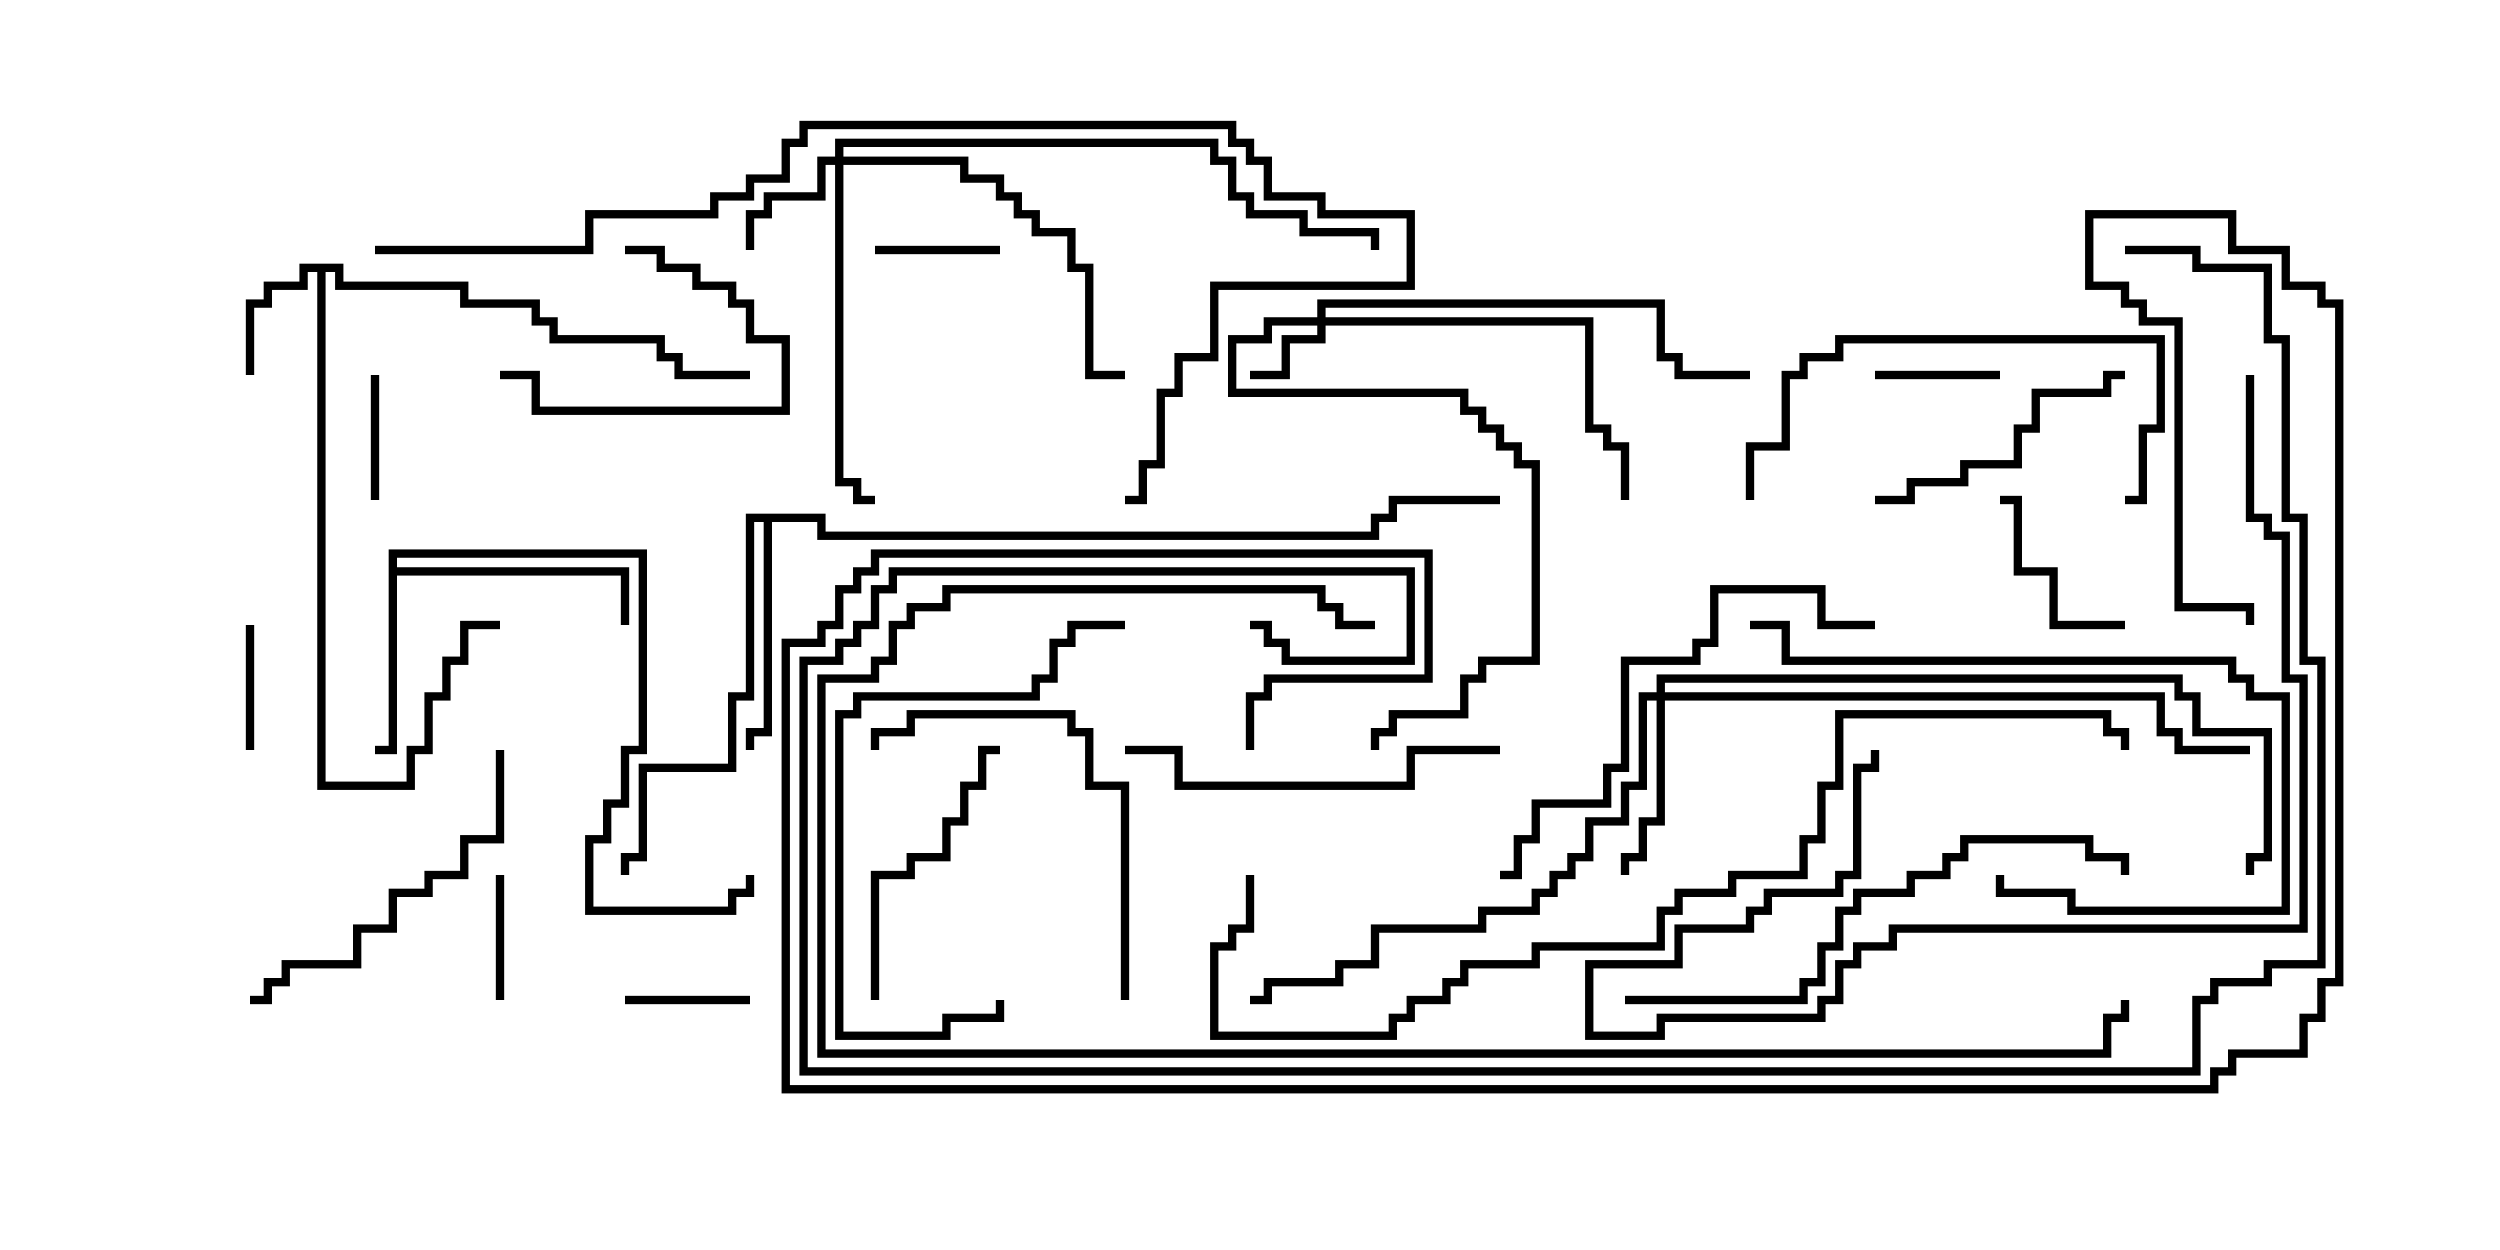 <svg version="1.1" width="30" height="15" xmlns="http://www.w3.org/2000/svg"><path d="M4.121,3.164L4.121,3.379L5.621,3.379L5.621,3.593L6.479,3.593L6.479,3.807L6.693,3.807L6.693,4.021L7.979,4.021L7.979,4.236L8.193,4.236L8.193,4.45L9,4.45L9,4.55L8.093,4.55L8.093,4.336L7.879,4.336L7.879,4.121L6.593,4.121L6.593,3.907L6.379,3.907L6.379,3.693L5.521,3.693L5.521,3.479L4.021,3.479L4.021,3.264L3.907,3.264L3.907,9.379L4.879,9.379L4.879,8.95L5.093,8.95L5.093,8.307L5.307,8.307L5.307,7.879L5.521,7.879L5.521,7.45L6,7.45L6,7.55L5.621,7.55L5.621,7.979L5.407,7.979L5.407,8.407L5.193,8.407L5.193,9.05L4.979,9.05L4.979,9.479L3.807,9.479L3.807,3.264L3.693,3.264L3.693,3.479L3.264,3.479L3.264,3.693L3.05,3.693L3.05,4.5L2.95,4.5L2.95,3.593L3.164,3.593L3.164,3.379L3.593,3.379L3.593,3.164z" stroke="none"/><path d="M4.664,6.593L7.764,6.593L7.764,9.05L7.55,9.05L7.55,9.693L7.336,9.693L7.336,10.121L7.121,10.121L7.121,10.879L8.736,10.879L8.736,10.664L8.95,10.664L8.95,10.5L9.05,10.5L9.05,10.764L8.836,10.764L8.836,10.979L7.021,10.979L7.021,10.021L7.236,10.021L7.236,9.593L7.45,9.593L7.45,8.95L7.664,8.95L7.664,6.693L4.764,6.693L4.764,6.807L7.55,6.807L7.55,7.5L7.45,7.5L7.45,6.907L4.764,6.907L4.764,9.05L4.5,9.05L4.5,8.95L4.664,8.95z" stroke="none"/><path d="M9.907,6.164L9.907,6.379L16.45,6.379L16.45,6.164L16.664,6.164L16.664,5.95L18,5.95L18,6.05L16.764,6.05L16.764,6.264L16.55,6.264L16.55,6.479L9.807,6.479L9.807,6.264L9.264,6.264L9.264,8.836L9.05,8.836L9.05,9L8.95,9L8.95,8.736L9.164,8.736L9.164,6.264L9.05,6.264L9.05,8.407L8.836,8.407L8.836,9.264L7.764,9.264L7.764,10.336L7.55,10.336L7.55,10.5L7.45,10.5L7.45,10.236L7.664,10.236L7.664,9.164L8.736,9.164L8.736,8.307L8.95,8.307L8.95,6.164z" stroke="none"/><path d="M15.807,3.807L15.807,3.593L19.979,3.593L19.979,4.236L20.193,4.236L20.193,4.45L21,4.45L21,4.55L20.093,4.55L20.093,4.336L19.879,4.336L19.879,3.693L15.907,3.693L15.907,3.807L19.121,3.807L19.121,5.093L19.336,5.093L19.336,5.307L19.55,5.307L19.55,6L19.45,6L19.45,5.407L19.236,5.407L19.236,5.193L19.021,5.193L19.021,3.907L15.907,3.907L15.907,4.121L15.479,4.121L15.479,4.55L15,4.55L15,4.45L15.379,4.45L15.379,4.021L15.807,4.021L15.807,3.907L15.264,3.907L15.264,4.121L14.836,4.121L14.836,4.664L17.621,4.664L17.621,4.879L17.836,4.879L17.836,5.093L18.05,5.093L18.05,5.307L18.264,5.307L18.264,5.521L18.479,5.521L18.479,7.979L17.836,7.979L17.836,8.193L17.621,8.193L17.621,8.621L16.764,8.621L16.764,8.836L16.55,8.836L16.55,9L16.45,9L16.45,8.736L16.664,8.736L16.664,8.521L17.521,8.521L17.521,8.093L17.736,8.093L17.736,7.879L18.379,7.879L18.379,5.621L18.164,5.621L18.164,5.407L17.95,5.407L17.95,5.193L17.736,5.193L17.736,4.979L17.521,4.979L17.521,4.764L14.736,4.764L14.736,4.021L15.164,4.021L15.164,3.807z" stroke="none"/><path d="M10.021,1.879L10.021,1.664L14.621,1.664L14.621,1.879L14.836,1.879L14.836,2.307L15.05,2.307L15.05,2.521L15.693,2.521L15.693,2.736L16.55,2.736L16.55,3L16.45,3L16.45,2.836L15.593,2.836L15.593,2.621L14.95,2.621L14.95,2.407L14.736,2.407L14.736,1.979L14.521,1.979L14.521,1.764L10.121,1.764L10.121,1.879L11.621,1.879L11.621,2.093L12.05,2.093L12.05,2.307L12.264,2.307L12.264,2.521L12.479,2.521L12.479,2.736L12.907,2.736L12.907,3.164L13.121,3.164L13.121,4.45L13.5,4.45L13.5,4.55L13.021,4.55L13.021,3.264L12.807,3.264L12.807,2.836L12.379,2.836L12.379,2.621L12.164,2.621L12.164,2.407L11.95,2.407L11.95,2.193L11.521,2.193L11.521,1.979L10.121,1.979L10.121,5.736L10.336,5.736L10.336,5.95L10.5,5.95L10.5,6.05L10.236,6.05L10.236,5.836L10.021,5.836L10.021,1.979L9.907,1.979L9.907,2.407L9.264,2.407L9.264,2.621L9.05,2.621L9.05,3L8.95,3L8.95,2.521L9.164,2.521L9.164,2.307L9.807,2.307L9.807,1.879z" stroke="none"/><path d="M19.879,8.307L19.879,8.093L26.193,8.093L26.193,8.307L26.407,8.307L26.407,8.736L27.264,8.736L27.264,10.336L27.05,10.336L27.05,10.5L26.95,10.5L26.95,10.236L27.164,10.236L27.164,8.836L26.307,8.836L26.307,8.407L26.093,8.407L26.093,8.193L19.979,8.193L19.979,8.307L25.979,8.307L25.979,8.736L26.193,8.736L26.193,8.95L27,8.95L27,9.05L26.093,9.05L26.093,8.836L25.879,8.836L25.879,8.407L19.979,8.407L19.979,9.907L19.764,9.907L19.764,10.336L19.55,10.336L19.55,10.5L19.45,10.5L19.45,10.236L19.664,10.236L19.664,9.807L19.879,9.807L19.879,8.407L19.764,8.407L19.764,9.479L19.55,9.479L19.55,9.907L19.121,9.907L19.121,10.336L18.907,10.336L18.907,10.55L18.693,10.55L18.693,10.764L18.479,10.764L18.479,10.979L17.836,10.979L17.836,11.193L16.55,11.193L16.55,11.621L16.121,11.621L16.121,11.836L15.264,11.836L15.264,12.05L15,12.05L15,11.95L15.164,11.95L15.164,11.736L16.021,11.736L16.021,11.521L16.45,11.521L16.45,11.093L17.736,11.093L17.736,10.879L18.379,10.879L18.379,10.664L18.593,10.664L18.593,10.45L18.807,10.45L18.807,10.236L19.021,10.236L19.021,9.807L19.45,9.807L19.45,9.379L19.664,9.379L19.664,8.307z" stroke="none"/><path d="M10.5,3.05L10.5,2.95L12,2.95L12,3.05z" stroke="none"/><path d="M24,4.45L24,4.55L22.5,4.55L22.5,4.45z" stroke="none"/><path d="M4.55,6L4.45,6L4.45,4.5L4.55,4.5z" stroke="none"/><path d="M9,11.95L9,12.05L7.5,12.05L7.5,11.95z" stroke="none"/><path d="M2.95,7.5L3.05,7.5L3.05,9L2.95,9z" stroke="none"/><path d="M6.05,12L5.95,12L5.95,10.5L6.05,10.5z" stroke="none"/><path d="M7.5,3.05L7.5,2.95L7.979,2.95L7.979,3.164L8.407,3.164L8.407,3.379L8.836,3.379L8.836,3.593L9.05,3.593L9.05,4.021L9.479,4.021L9.479,4.979L6.379,4.979L6.379,4.55L6,4.55L6,4.45L6.479,4.45L6.479,4.879L9.379,4.879L9.379,4.121L8.95,4.121L8.95,3.693L8.736,3.693L8.736,3.479L8.307,3.479L8.307,3.264L7.879,3.264L7.879,3.05z" stroke="none"/><path d="M25.5,7.45L25.5,7.55L24.593,7.55L24.593,6.907L24.164,6.907L24.164,6.05L24,6.05L24,5.95L24.264,5.95L24.264,6.807L24.693,6.807L24.693,7.45z" stroke="none"/><path d="M22.5,6.05L22.5,5.95L22.879,5.95L22.879,5.736L23.521,5.736L23.521,5.521L24.164,5.521L24.164,5.093L24.379,5.093L24.379,4.664L25.236,4.664L25.236,4.45L25.5,4.45L25.5,4.55L25.336,4.55L25.336,4.764L24.479,4.764L24.479,5.193L24.264,5.193L24.264,5.621L23.621,5.621L23.621,5.836L22.979,5.836L22.979,6.05z" stroke="none"/><path d="M10.55,12L10.45,12L10.45,10.45L10.879,10.45L10.879,10.236L11.307,10.236L11.307,9.807L11.521,9.807L11.521,9.379L11.736,9.379L11.736,8.95L12,8.95L12,9.05L11.836,9.05L11.836,9.479L11.621,9.479L11.621,9.907L11.407,9.907L11.407,10.336L10.979,10.336L10.979,10.55L10.55,10.55z" stroke="none"/><path d="M21,7.55L21,7.45L21.479,7.45L21.479,7.879L26.836,7.879L26.836,8.093L27.05,8.093L27.05,8.307L27.479,8.307L27.479,10.979L24.807,10.979L24.807,10.764L23.95,10.764L23.95,10.5L24.05,10.5L24.05,10.664L24.907,10.664L24.907,10.879L27.379,10.879L27.379,8.407L26.95,8.407L26.95,8.193L26.736,8.193L26.736,7.979L21.379,7.979L21.379,7.55z" stroke="none"/><path d="M13.55,12L13.45,12L13.45,9.479L13.021,9.479L13.021,8.836L12.807,8.836L12.807,8.621L10.979,8.621L10.979,8.836L10.55,8.836L10.55,9L10.45,9L10.45,8.736L10.879,8.736L10.879,8.521L12.907,8.521L12.907,8.736L13.121,8.736L13.121,9.379L13.55,9.379z" stroke="none"/><path d="M5.95,9L6.05,9L6.05,10.121L5.621,10.121L5.621,10.55L5.193,10.55L5.193,10.764L4.764,10.764L4.764,11.193L4.336,11.193L4.336,11.621L3.479,11.621L3.479,11.836L3.264,11.836L3.264,12.05L3,12.05L3,11.95L3.164,11.95L3.164,11.736L3.379,11.736L3.379,11.521L4.236,11.521L4.236,11.093L4.664,11.093L4.664,10.664L5.093,10.664L5.093,10.45L5.521,10.45L5.521,10.021L5.95,10.021z" stroke="none"/><path d="M18,8.95L18,9.05L16.979,9.05L16.979,9.479L14.093,9.479L14.093,9.05L13.5,9.05L13.5,8.95L14.193,8.95L14.193,9.379L16.879,9.379L16.879,8.95z" stroke="none"/><path d="M21.05,6L20.95,6L20.95,5.307L21.379,5.307L21.379,4.45L21.593,4.45L21.593,4.236L22.021,4.236L22.021,4.021L25.979,4.021L25.979,5.193L25.764,5.193L25.764,6.05L25.5,6.05L25.5,5.95L25.664,5.95L25.664,5.093L25.879,5.093L25.879,4.121L22.121,4.121L22.121,4.336L21.693,4.336L21.693,4.55L21.479,4.55L21.479,5.407L21.05,5.407z" stroke="none"/><path d="M11.95,12L12.05,12L12.05,12.264L11.407,12.264L11.407,12.479L10.021,12.479L10.021,8.521L10.236,8.521L10.236,8.307L12.379,8.307L12.379,8.093L12.593,8.093L12.593,7.664L12.807,7.664L12.807,7.45L13.5,7.45L13.5,7.55L12.907,7.55L12.907,7.764L12.693,7.764L12.693,8.193L12.479,8.193L12.479,8.407L10.336,8.407L10.336,8.621L10.121,8.621L10.121,12.379L11.307,12.379L11.307,12.164L11.95,12.164z" stroke="none"/><path d="M22.5,7.45L22.5,7.55L21.807,7.55L21.807,7.121L20.621,7.121L20.621,7.764L20.407,7.764L20.407,7.979L19.55,7.979L19.55,9.264L19.336,9.264L19.336,9.693L18.479,9.693L18.479,10.121L18.264,10.121L18.264,10.55L18,10.55L18,10.45L18.164,10.45L18.164,10.021L18.379,10.021L18.379,9.593L19.236,9.593L19.236,9.164L19.45,9.164L19.45,7.879L20.307,7.879L20.307,7.664L20.521,7.664L20.521,7.021L21.907,7.021L21.907,7.45z" stroke="none"/><path d="M19.5,12.05L19.5,11.95L21.593,11.95L21.593,11.736L21.807,11.736L21.807,11.307L22.021,11.307L22.021,10.879L22.236,10.879L22.236,10.664L22.879,10.664L22.879,10.45L23.307,10.45L23.307,10.236L23.521,10.236L23.521,10.021L25.121,10.021L25.121,10.236L25.55,10.236L25.55,10.5L25.45,10.5L25.45,10.336L25.021,10.336L25.021,10.121L23.621,10.121L23.621,10.336L23.407,10.336L23.407,10.55L22.979,10.55L22.979,10.764L22.336,10.764L22.336,10.979L22.121,10.979L22.121,11.407L21.907,11.407L21.907,11.836L21.693,11.836L21.693,12.05z" stroke="none"/><path d="M26.95,4.5L27.05,4.5L27.05,6.164L27.264,6.164L27.264,6.379L27.479,6.379L27.479,8.093L27.693,8.093L27.693,11.193L22.764,11.193L22.764,11.407L22.336,11.407L22.336,11.621L22.121,11.621L22.121,12.05L21.907,12.05L21.907,12.264L19.979,12.264L19.979,12.479L19.021,12.479L19.021,11.521L20.093,11.521L20.093,11.093L20.95,11.093L20.95,10.879L21.164,10.879L21.164,10.664L22.021,10.664L22.021,10.45L22.236,10.45L22.236,9.164L22.45,9.164L22.45,9L22.55,9L22.55,9.264L22.336,9.264L22.336,10.55L22.121,10.55L22.121,10.764L21.264,10.764L21.264,10.979L21.05,10.979L21.05,11.193L20.193,11.193L20.193,11.621L19.121,11.621L19.121,12.379L19.879,12.379L19.879,12.164L21.807,12.164L21.807,11.95L22.021,11.95L22.021,11.521L22.236,11.521L22.236,11.307L22.664,11.307L22.664,11.093L27.593,11.093L27.593,8.193L27.379,8.193L27.379,6.479L27.164,6.479L27.164,6.264L26.95,6.264z" stroke="none"/><path d="M4.5,3.05L4.5,2.95L7.021,2.95L7.021,2.521L8.521,2.521L8.521,2.307L8.95,2.307L8.95,2.093L9.379,2.093L9.379,1.664L9.593,1.664L9.593,1.45L14.836,1.45L14.836,1.664L15.05,1.664L15.05,1.879L15.264,1.879L15.264,2.307L15.907,2.307L15.907,2.521L16.979,2.521L16.979,3.479L14.621,3.479L14.621,4.336L14.193,4.336L14.193,4.764L13.979,4.764L13.979,5.621L13.764,5.621L13.764,6.05L13.5,6.05L13.5,5.95L13.664,5.95L13.664,5.521L13.879,5.521L13.879,4.664L14.093,4.664L14.093,4.236L14.521,4.236L14.521,3.379L16.879,3.379L16.879,2.621L15.807,2.621L15.807,2.407L15.164,2.407L15.164,1.979L14.95,1.979L14.95,1.764L14.736,1.764L14.736,1.55L9.693,1.55L9.693,1.764L9.479,1.764L9.479,2.193L9.05,2.193L9.05,2.407L8.621,2.407L8.621,2.621L7.121,2.621L7.121,3.05z" stroke="none"/><path d="M16.5,7.45L16.5,7.55L16.021,7.55L16.021,7.336L15.807,7.336L15.807,7.121L11.407,7.121L11.407,7.336L10.979,7.336L10.979,7.55L10.764,7.55L10.764,7.979L10.55,7.979L10.55,8.193L9.907,8.193L9.907,12.593L25.236,12.593L25.236,12.164L25.45,12.164L25.45,12L25.55,12L25.55,12.264L25.336,12.264L25.336,12.693L9.807,12.693L9.807,8.093L10.45,8.093L10.45,7.879L10.664,7.879L10.664,7.45L10.879,7.45L10.879,7.236L11.307,7.236L11.307,7.021L15.907,7.021L15.907,7.236L16.121,7.236L16.121,7.45z" stroke="none"/><path d="M14.95,10.5L15.05,10.5L15.05,11.193L14.836,11.193L14.836,11.407L14.621,11.407L14.621,12.379L16.664,12.379L16.664,12.164L16.879,12.164L16.879,11.95L17.307,11.95L17.307,11.736L17.521,11.736L17.521,11.521L18.379,11.521L18.379,11.307L19.879,11.307L19.879,10.879L20.093,10.879L20.093,10.664L20.736,10.664L20.736,10.45L21.593,10.45L21.593,10.021L21.807,10.021L21.807,9.379L22.021,9.379L22.021,8.521L25.336,8.521L25.336,8.736L25.55,8.736L25.55,9L25.45,9L25.45,8.836L25.236,8.836L25.236,8.621L22.121,8.621L22.121,9.479L21.907,9.479L21.907,10.121L21.693,10.121L21.693,10.55L20.836,10.55L20.836,10.764L20.193,10.764L20.193,10.979L19.979,10.979L19.979,11.407L18.479,11.407L18.479,11.621L17.621,11.621L17.621,11.836L17.407,11.836L17.407,12.05L16.979,12.05L16.979,12.264L16.764,12.264L16.764,12.479L14.521,12.479L14.521,11.307L14.736,11.307L14.736,11.093L14.95,11.093z" stroke="none"/><path d="M25.5,3.05L25.5,2.95L26.407,2.95L26.407,3.164L27.264,3.164L27.264,4.021L27.479,4.021L27.479,6.164L27.693,6.164L27.693,7.879L27.907,7.879L27.907,11.621L27.264,11.621L27.264,11.836L26.621,11.836L26.621,12.05L26.407,12.05L26.407,12.907L9.593,12.907L9.593,7.879L10.021,7.879L10.021,7.664L10.236,7.664L10.236,7.45L10.45,7.45L10.45,7.021L10.664,7.021L10.664,6.807L16.979,6.807L16.979,7.979L15.379,7.979L15.379,7.764L15.164,7.764L15.164,7.55L15,7.55L15,7.45L15.264,7.45L15.264,7.664L15.479,7.664L15.479,7.879L16.879,7.879L16.879,6.907L10.764,6.907L10.764,7.121L10.55,7.121L10.55,7.55L10.336,7.55L10.336,7.764L10.121,7.764L10.121,7.979L9.693,7.979L9.693,12.807L26.307,12.807L26.307,11.95L26.521,11.95L26.521,11.736L27.164,11.736L27.164,11.521L27.807,11.521L27.807,7.979L27.593,7.979L27.593,6.264L27.379,6.264L27.379,4.121L27.164,4.121L27.164,3.264L26.307,3.264L26.307,3.05z" stroke="none"/><path d="M15.05,9L14.95,9L14.95,8.307L15.164,8.307L15.164,8.093L17.093,8.093L17.093,6.693L10.55,6.693L10.55,6.907L10.336,6.907L10.336,7.121L10.121,7.121L10.121,7.55L9.907,7.55L9.907,7.764L9.479,7.764L9.479,13.021L26.521,13.021L26.521,12.807L26.736,12.807L26.736,12.593L27.593,12.593L27.593,12.164L27.807,12.164L27.807,11.736L28.021,11.736L28.021,3.693L27.807,3.693L27.807,3.479L27.379,3.479L27.379,3.05L26.736,3.05L26.736,2.621L25.121,2.621L25.121,3.379L25.55,3.379L25.55,3.593L25.764,3.593L25.764,3.807L26.193,3.807L26.193,7.236L27.05,7.236L27.05,7.5L26.95,7.5L26.95,7.336L26.093,7.336L26.093,3.907L25.664,3.907L25.664,3.693L25.45,3.693L25.45,3.479L25.021,3.479L25.021,2.521L26.836,2.521L26.836,2.95L27.479,2.95L27.479,3.379L27.907,3.379L27.907,3.593L28.121,3.593L28.121,11.836L27.907,11.836L27.907,12.264L27.693,12.264L27.693,12.693L26.836,12.693L26.836,12.907L26.621,12.907L26.621,13.121L9.379,13.121L9.379,7.664L9.807,7.664L9.807,7.45L10.021,7.45L10.021,7.021L10.236,7.021L10.236,6.807L10.45,6.807L10.45,6.593L17.193,6.593L17.193,8.193L15.264,8.193L15.264,8.407L15.05,8.407z" stroke="none"/></svg>